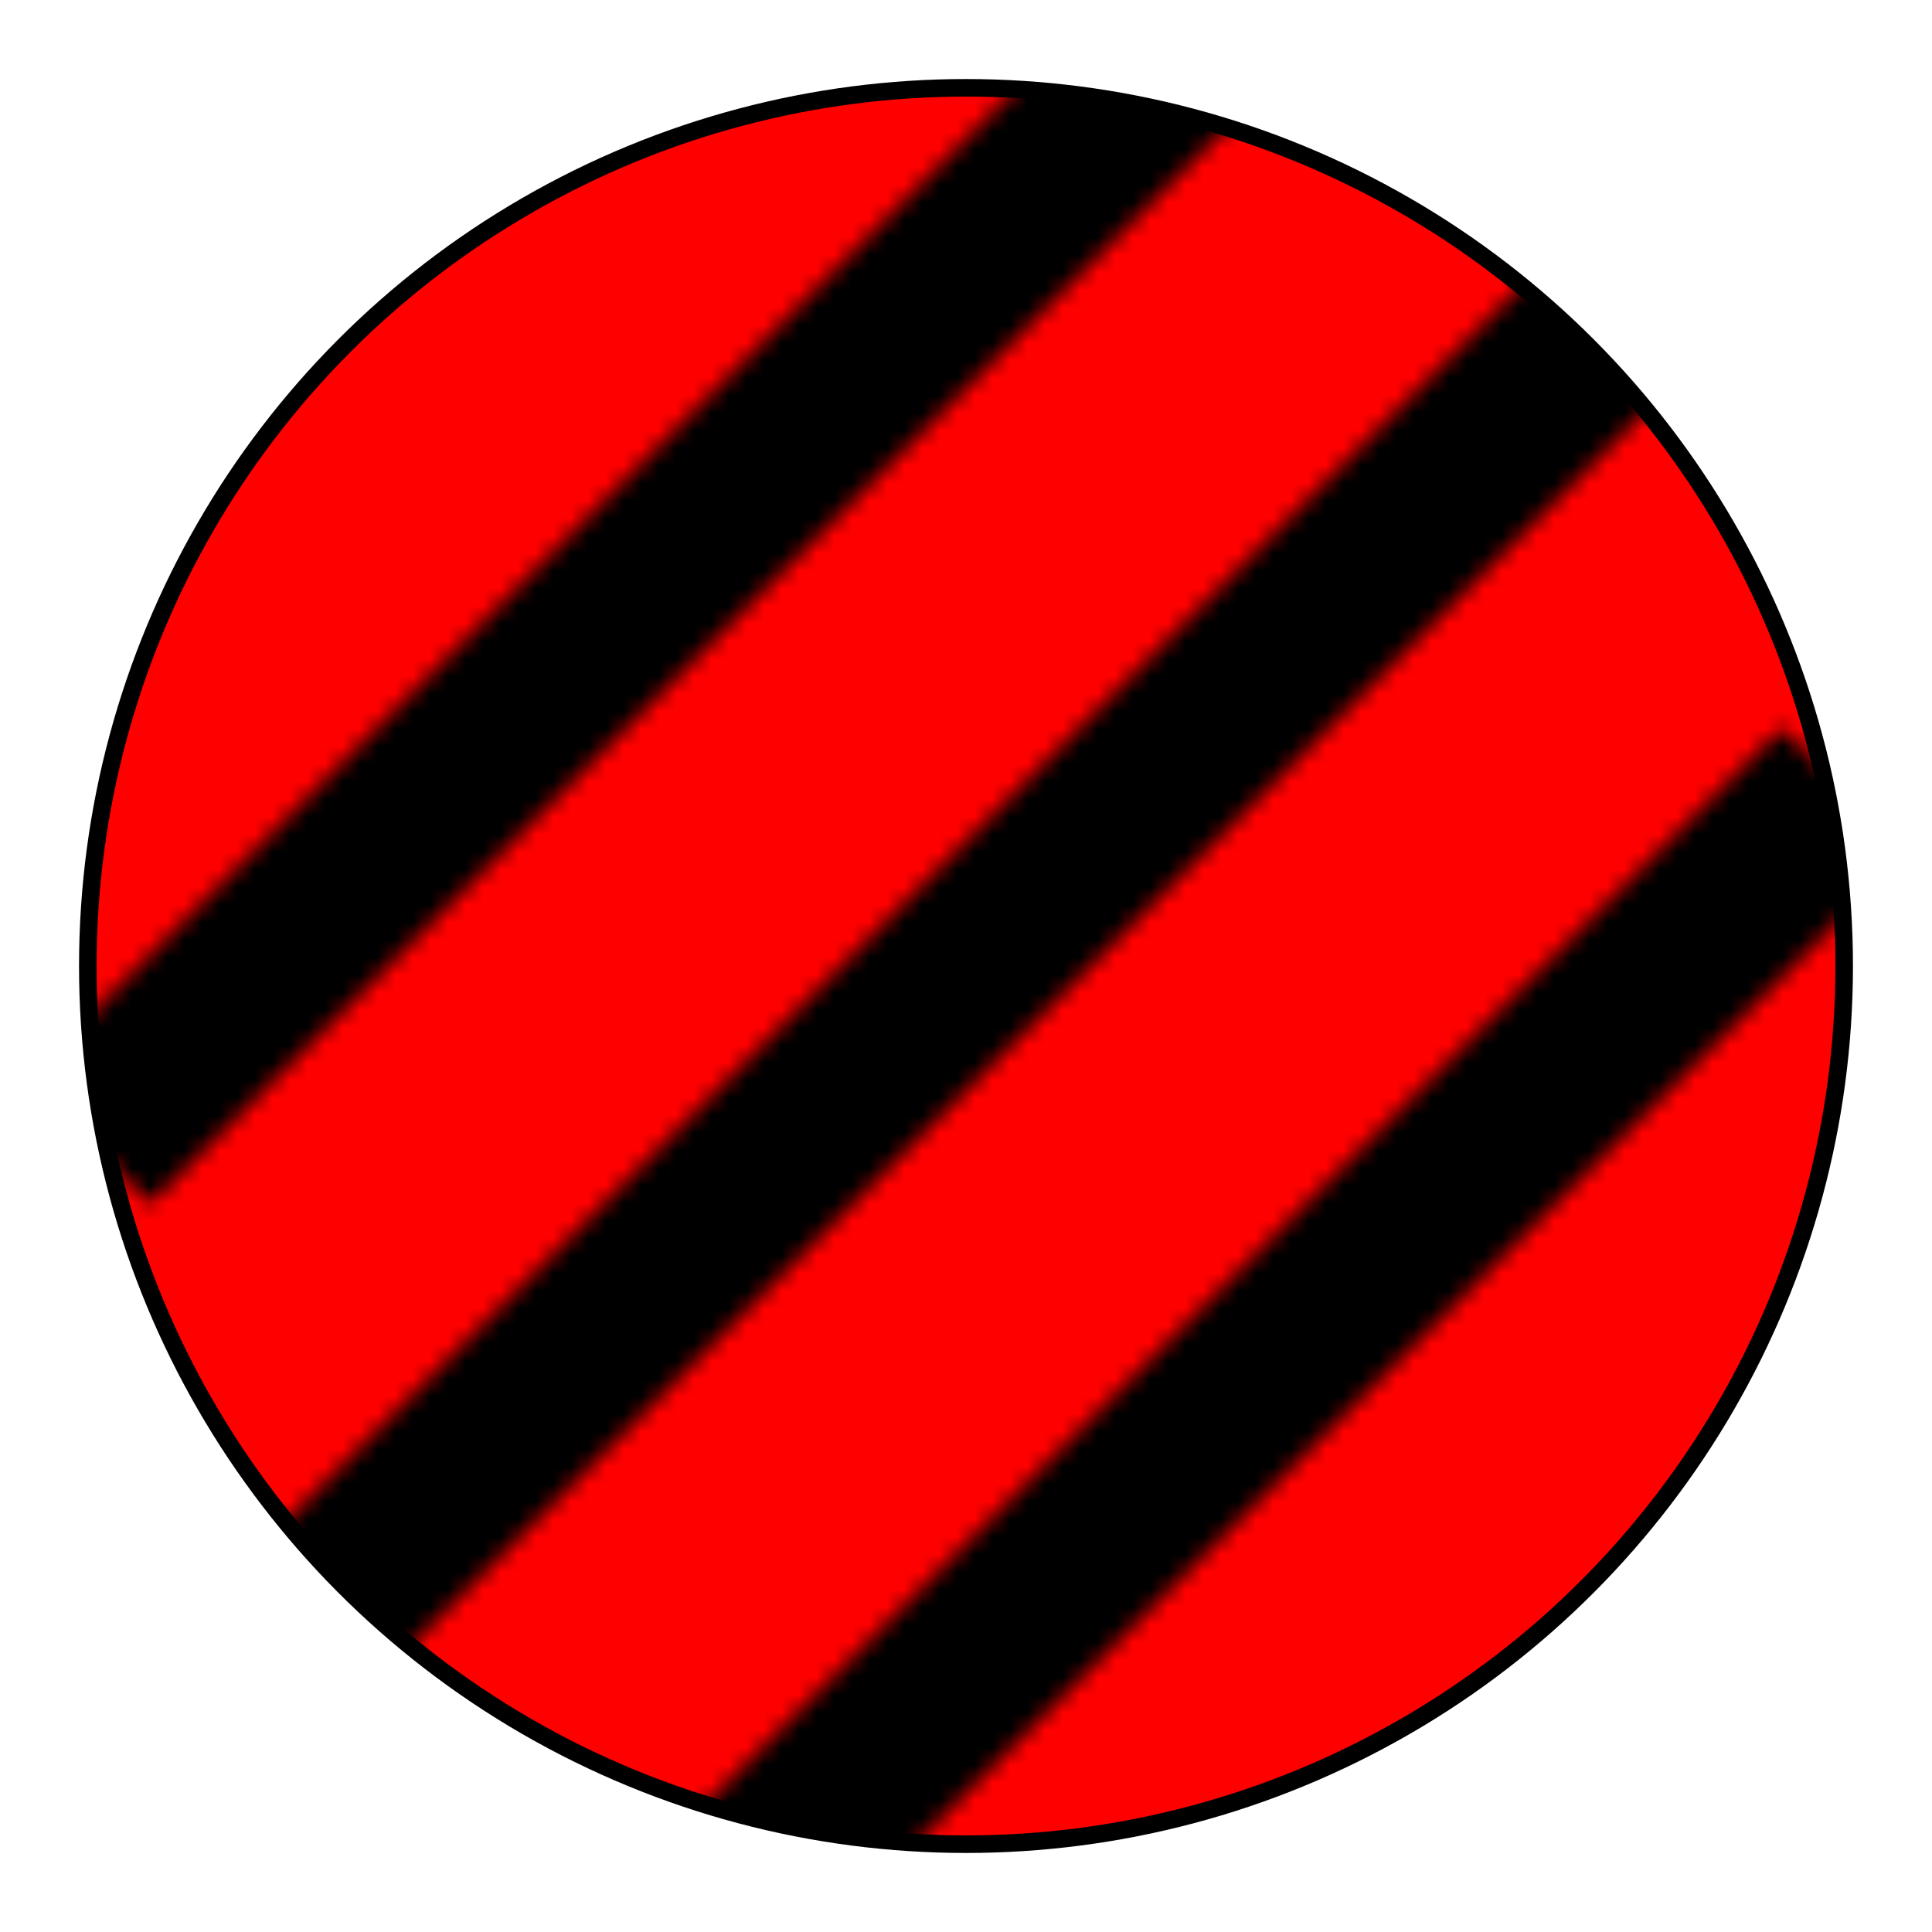 <?xml version="1.0" encoding="UTF-8"?>
<!DOCTYPE svg PUBLIC "-//W3C//DTD SVG 1.1//EN" "http://www.w3.org/Graphics/SVG/1.1/DTD/svg11.dtd">
 
<svg xmlns="http://www.w3.org/2000/svg"
     xmlns:xlink="http://www.w3.org/1999/xlink" xmlns:ev="http://www.w3.org/2001/xml-events"
     version="1.1" baseProfile="full"
     width="110" height="110">
     
     <defs>
     	<pattern id="stripes" patternUnits="userSpaceOnUse" width="105" height="105">
     		<rect x="5" y="5" width="100%" height="100%" fill="#ff0000"/>
     		<path d="M5 65 L105 -35 Z" stroke="black" stroke-width="10"/>
     		<path d="M5 105 L105 5 Z" stroke="black" stroke-width="10"/>
     		<path d="M5 145 L105 45 Z" stroke="black" stroke-width="10"/>
     	</pattern>
     </defs>

	<circle cx="55" cy="55" r="50" fill="url(#stripes)" stroke="black"/>
</svg>
